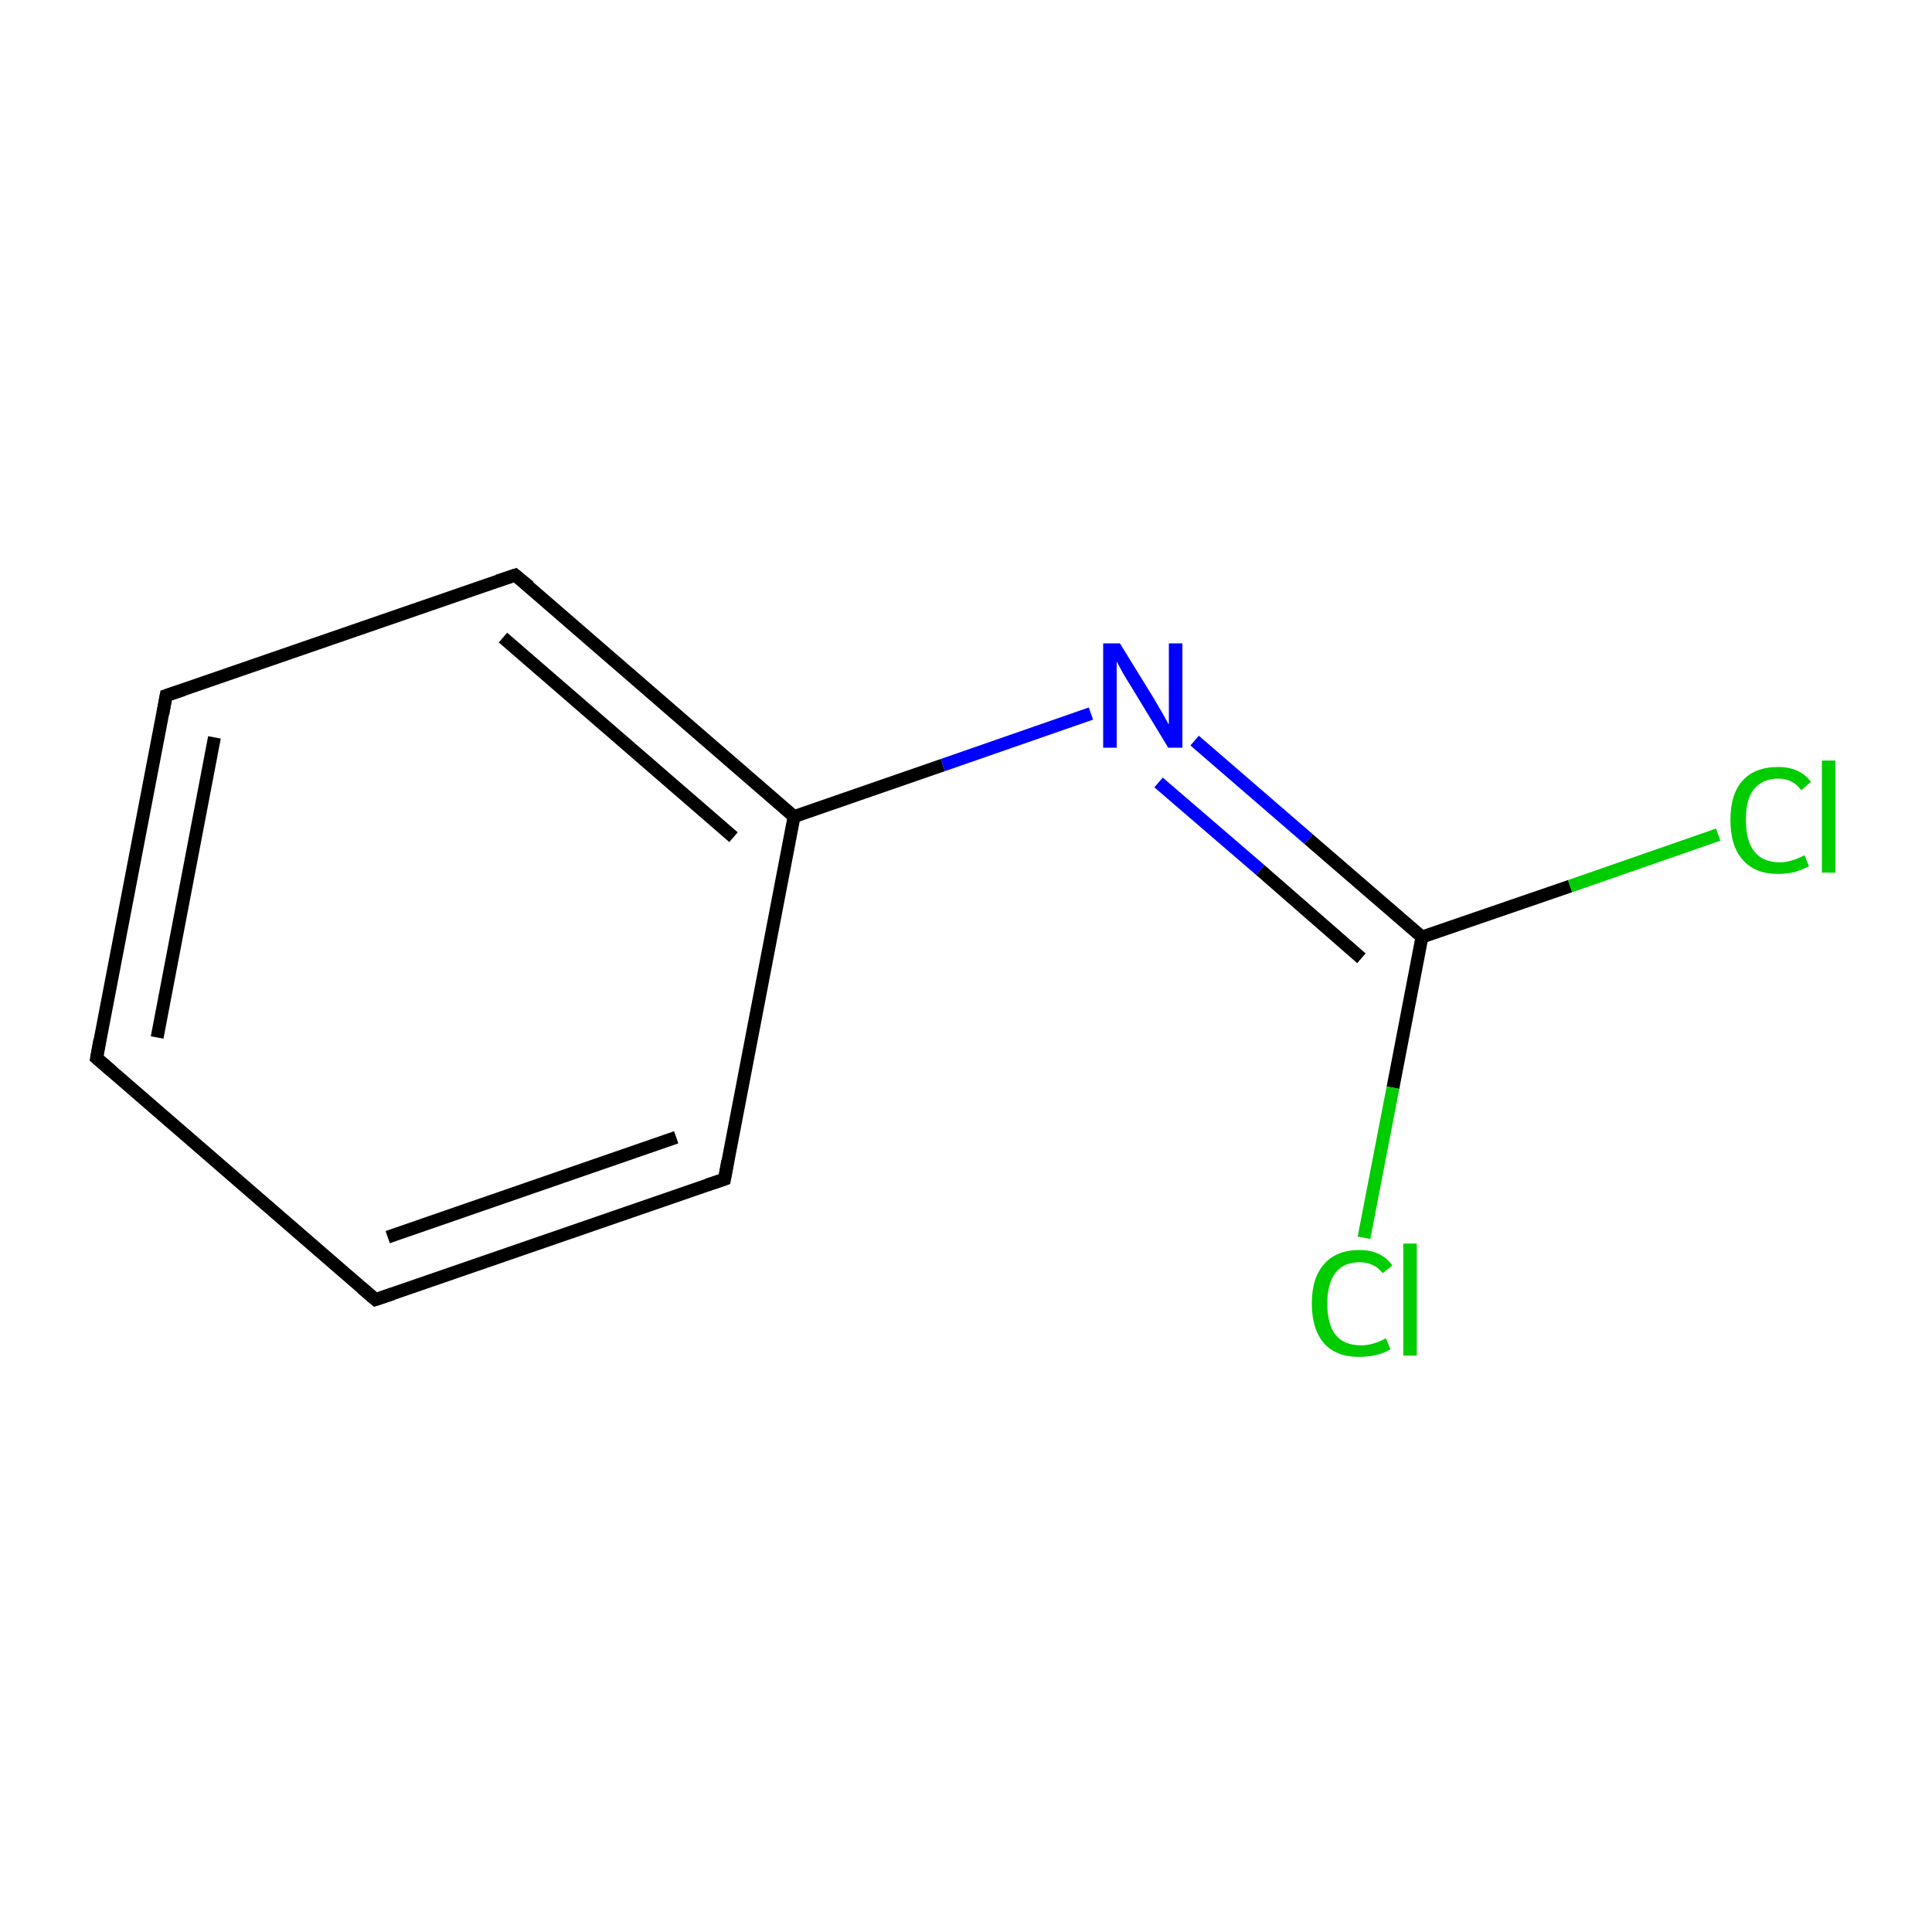 <?xml version='1.0' encoding='iso-8859-1'?>
<svg version='1.1' baseProfile='full'
              xmlns='http://www.w3.org/2000/svg'
                      xmlns:rdkit='http://www.rdkit.org/xml'
                      xmlns:xlink='http://www.w3.org/1999/xlink'
                  xml:space='preserve'
width='300px' height='300px' viewBox='0 0 300 300'>
<!-- END OF HEADER -->
<rect style='opacity:1.0;fill:#FFFFFF;stroke:none' width='300.0' height='300.0' x='0.0' y='0.0'> </rect>
<path class='bond-0 atom-0 atom-1' d='M 15.0,164.3 L 25.8,108.0' style='fill:none;fill-rule:evenodd;stroke:#000000;stroke-width:2.0px;stroke-linecap:butt;stroke-linejoin:miter;stroke-opacity:1' />
<path class='bond-0 atom-0 atom-1' d='M 24.4,161.1 L 33.3,114.5' style='fill:none;fill-rule:evenodd;stroke:#000000;stroke-width:2.0px;stroke-linecap:butt;stroke-linejoin:miter;stroke-opacity:1' />
<path class='bond-1 atom-1 atom-2' d='M 25.8,108.0 L 80.0,89.3' style='fill:none;fill-rule:evenodd;stroke:#000000;stroke-width:2.0px;stroke-linecap:butt;stroke-linejoin:miter;stroke-opacity:1' />
<path class='bond-2 atom-2 atom-3' d='M 80.0,89.3 L 123.3,126.8' style='fill:none;fill-rule:evenodd;stroke:#000000;stroke-width:2.0px;stroke-linecap:butt;stroke-linejoin:miter;stroke-opacity:1' />
<path class='bond-2 atom-2 atom-3' d='M 78.1,99.0 L 113.9,130.0' style='fill:none;fill-rule:evenodd;stroke:#000000;stroke-width:2.0px;stroke-linecap:butt;stroke-linejoin:miter;stroke-opacity:1' />
<path class='bond-3 atom-3 atom-4' d='M 123.3,126.8 L 112.5,183.1' style='fill:none;fill-rule:evenodd;stroke:#000000;stroke-width:2.0px;stroke-linecap:butt;stroke-linejoin:miter;stroke-opacity:1' />
<path class='bond-4 atom-4 atom-5' d='M 112.5,183.1 L 58.3,201.8' style='fill:none;fill-rule:evenodd;stroke:#000000;stroke-width:2.0px;stroke-linecap:butt;stroke-linejoin:miter;stroke-opacity:1' />
<path class='bond-4 atom-4 atom-5' d='M 105.0,176.6 L 60.2,192.1' style='fill:none;fill-rule:evenodd;stroke:#000000;stroke-width:2.0px;stroke-linecap:butt;stroke-linejoin:miter;stroke-opacity:1' />
<path class='bond-5 atom-3 atom-6' d='M 123.3,126.8 L 146.4,118.8' style='fill:none;fill-rule:evenodd;stroke:#000000;stroke-width:2.0px;stroke-linecap:butt;stroke-linejoin:miter;stroke-opacity:1' />
<path class='bond-5 atom-3 atom-6' d='M 146.4,118.8 L 169.4,110.8' style='fill:none;fill-rule:evenodd;stroke:#0000FF;stroke-width:2.0px;stroke-linecap:butt;stroke-linejoin:miter;stroke-opacity:1' />
<path class='bond-6 atom-6 atom-7' d='M 185.5,115.0 L 203.2,130.3' style='fill:none;fill-rule:evenodd;stroke:#0000FF;stroke-width:2.0px;stroke-linecap:butt;stroke-linejoin:miter;stroke-opacity:1' />
<path class='bond-6 atom-6 atom-7' d='M 203.2,130.3 L 220.8,145.5' style='fill:none;fill-rule:evenodd;stroke:#000000;stroke-width:2.0px;stroke-linecap:butt;stroke-linejoin:miter;stroke-opacity:1' />
<path class='bond-6 atom-6 atom-7' d='M 179.9,121.5 L 195.7,135.1' style='fill:none;fill-rule:evenodd;stroke:#0000FF;stroke-width:2.0px;stroke-linecap:butt;stroke-linejoin:miter;stroke-opacity:1' />
<path class='bond-6 atom-6 atom-7' d='M 195.7,135.1 L 211.4,148.8' style='fill:none;fill-rule:evenodd;stroke:#000000;stroke-width:2.0px;stroke-linecap:butt;stroke-linejoin:miter;stroke-opacity:1' />
<path class='bond-7 atom-7 atom-8' d='M 220.8,145.5 L 243.8,137.6' style='fill:none;fill-rule:evenodd;stroke:#000000;stroke-width:2.0px;stroke-linecap:butt;stroke-linejoin:miter;stroke-opacity:1' />
<path class='bond-7 atom-7 atom-8' d='M 243.8,137.6 L 266.8,129.6' style='fill:none;fill-rule:evenodd;stroke:#00CC00;stroke-width:2.0px;stroke-linecap:butt;stroke-linejoin:miter;stroke-opacity:1' />
<path class='bond-8 atom-7 atom-9' d='M 220.8,145.5 L 216.3,168.9' style='fill:none;fill-rule:evenodd;stroke:#000000;stroke-width:2.0px;stroke-linecap:butt;stroke-linejoin:miter;stroke-opacity:1' />
<path class='bond-8 atom-7 atom-9' d='M 216.3,168.9 L 211.8,192.2' style='fill:none;fill-rule:evenodd;stroke:#00CC00;stroke-width:2.0px;stroke-linecap:butt;stroke-linejoin:miter;stroke-opacity:1' />
<path class='bond-9 atom-5 atom-0' d='M 58.3,201.8 L 15.0,164.3' style='fill:none;fill-rule:evenodd;stroke:#000000;stroke-width:2.0px;stroke-linecap:butt;stroke-linejoin:miter;stroke-opacity:1' />
<path d='M 15.5,161.5 L 15.0,164.3 L 17.2,166.2' style='fill:none;stroke:#000000;stroke-width:2.0px;stroke-linecap:butt;stroke-linejoin:miter;stroke-miterlimit:10;stroke-opacity:1;' />
<path d='M 25.3,110.8 L 25.8,108.0 L 28.5,107.1' style='fill:none;stroke:#000000;stroke-width:2.0px;stroke-linecap:butt;stroke-linejoin:miter;stroke-miterlimit:10;stroke-opacity:1;' />
<path d='M 77.3,90.2 L 80.0,89.3 L 82.2,91.1' style='fill:none;stroke:#000000;stroke-width:2.0px;stroke-linecap:butt;stroke-linejoin:miter;stroke-miterlimit:10;stroke-opacity:1;' />
<path d='M 113.0,180.3 L 112.5,183.1 L 109.8,184.0' style='fill:none;stroke:#000000;stroke-width:2.0px;stroke-linecap:butt;stroke-linejoin:miter;stroke-miterlimit:10;stroke-opacity:1;' />
<path d='M 61.0,200.9 L 58.3,201.8 L 56.2,200.0' style='fill:none;stroke:#000000;stroke-width:2.0px;stroke-linecap:butt;stroke-linejoin:miter;stroke-miterlimit:10;stroke-opacity:1;' />
<path class='atom-6' d='M 173.9 99.9
L 179.2 108.5
Q 179.7 109.4, 180.6 110.9
Q 181.4 112.4, 181.5 112.5
L 181.5 99.9
L 183.6 99.9
L 183.6 116.1
L 181.4 116.1
L 175.7 106.7
Q 175.0 105.6, 174.3 104.4
Q 173.6 103.1, 173.4 102.7
L 173.4 116.1
L 171.3 116.1
L 171.3 99.9
L 173.9 99.9
' fill='#0000FF'/>
<path class='atom-8' d='M 268.7 127.3
Q 268.7 123.3, 270.6 121.2
Q 272.5 119.1, 276.1 119.1
Q 279.5 119.1, 281.2 121.4
L 279.7 122.7
Q 278.4 120.9, 276.1 120.9
Q 273.7 120.9, 272.3 122.6
Q 271.1 124.2, 271.1 127.3
Q 271.1 130.6, 272.4 132.2
Q 273.7 133.9, 276.4 133.9
Q 278.1 133.9, 280.2 132.8
L 280.9 134.5
Q 280.0 135.0, 278.7 135.4
Q 277.5 135.7, 276.0 135.7
Q 272.5 135.7, 270.6 133.5
Q 268.7 131.4, 268.7 127.3
' fill='#00CC00'/>
<path class='atom-8' d='M 282.9 118.1
L 285.0 118.1
L 285.0 135.5
L 282.9 135.5
L 282.9 118.1
' fill='#00CC00'/>
<path class='atom-9' d='M 203.7 202.4
Q 203.7 198.4, 205.6 196.3
Q 207.5 194.1, 211.1 194.1
Q 214.5 194.1, 216.2 196.5
L 214.7 197.7
Q 213.4 196.0, 211.1 196.0
Q 208.7 196.0, 207.4 197.6
Q 206.1 199.3, 206.1 202.4
Q 206.1 205.6, 207.4 207.3
Q 208.7 208.9, 211.4 208.9
Q 213.2 208.9, 215.2 207.8
L 215.9 209.5
Q 215.0 210.1, 213.7 210.4
Q 212.5 210.7, 211.0 210.7
Q 207.5 210.7, 205.6 208.6
Q 203.7 206.4, 203.7 202.4
' fill='#00CC00'/>
<path class='atom-9' d='M 217.9 193.1
L 220.0 193.1
L 220.0 210.5
L 217.9 210.5
L 217.9 193.1
' fill='#00CC00'/>
</svg>
